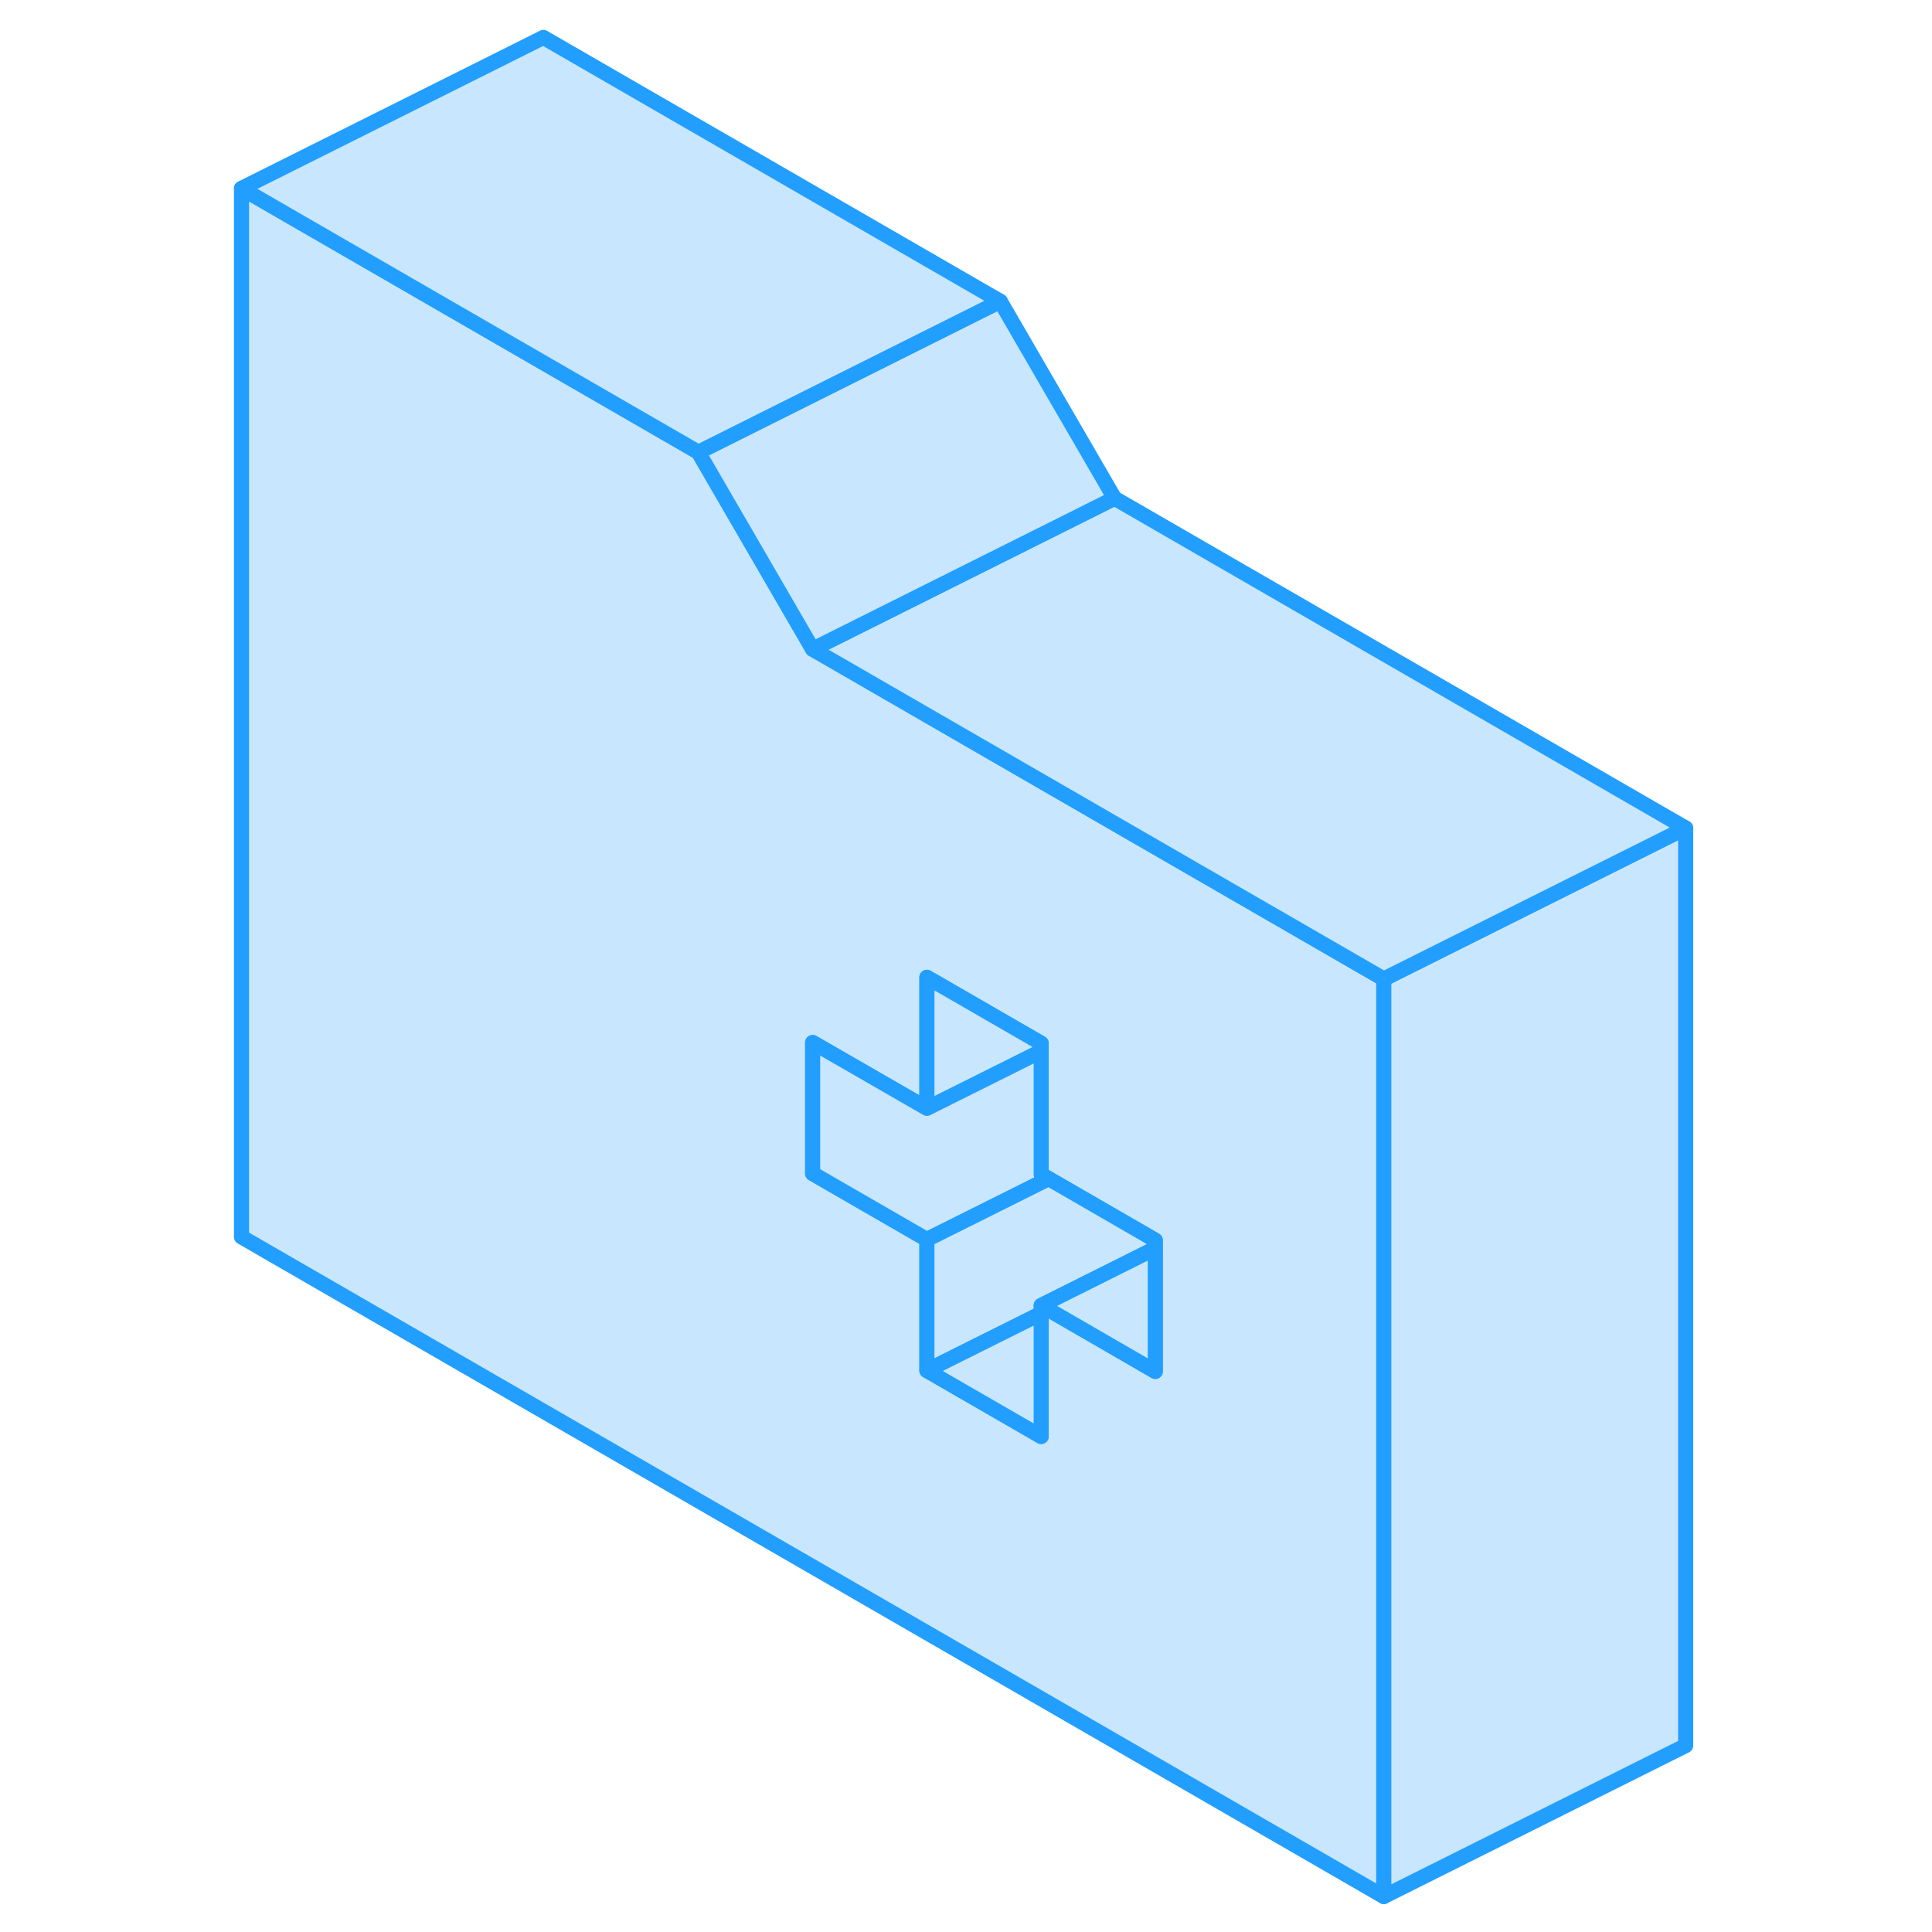 <svg width="48" height="48" viewBox="0 0 101 128" fill="#c8e7ff" xmlns="http://www.w3.org/2000/svg" stroke-width="1px" stroke-linecap="round" stroke-linejoin="round"><path d="M75.48 63.3L67.91 58.93L40.34 43.01L32.77 29.96L22.5 24.03L2.5 12.48V81.95L78.18 125.65V64.86L75.48 63.3ZM63.04 90.86L55.97 86.77L55.48 86.49V95.17L47.91 90.8V82.12L40.34 77.75V69.07L47.91 73.43V64.75L55.48 69.12V77.8L55.98 78.09L63.04 82.17V90.86Z" stroke="#229EFF" stroke-linejoin="round"/><path d="M55.48 69.12V69.65L47.91 73.43V64.75L55.48 69.12Z" stroke="#229EFF" stroke-linejoin="round"/><path d="M55.98 78.09L47.91 82.12L40.34 77.75V69.07L47.91 73.43L55.48 69.65V77.8L55.98 78.09Z" stroke="#229EFF" stroke-linejoin="round"/><path d="M63.04 82.17V82.71L55.48 86.49V87.02L51.79 88.86L47.91 90.8V82.12L55.98 78.09L63.04 82.17Z" stroke="#229EFF" stroke-linejoin="round"/><path d="M63.04 82.71V90.86L55.97 86.77L55.48 86.49L63.04 82.71Z" stroke="#229EFF" stroke-linejoin="round"/><path d="M98.18 54.86V115.65L78.18 125.65V64.86L98.18 54.86Z" stroke="#229EFF" stroke-linejoin="round"/><path d="M98.18 54.86L78.18 64.86L75.48 63.3L67.91 58.93L40.34 43.01L60.34 33.01L98.18 54.86Z" stroke="#229EFF" stroke-linejoin="round"/><path d="M60.34 33.01L40.34 43.01L32.77 29.96L52.77 19.96L60.34 33.01Z" stroke="#229EFF" stroke-linejoin="round"/><path d="M52.77 19.96L32.77 29.96L22.5 24.03L2.5 12.48L22.5 2.48L52.77 19.96Z" stroke="#229EFF" stroke-linejoin="round"/><path d="M55.48 87.02V95.17L47.91 90.8L51.79 88.86L55.48 87.02Z" stroke="#229EFF" stroke-linejoin="round"/></svg>